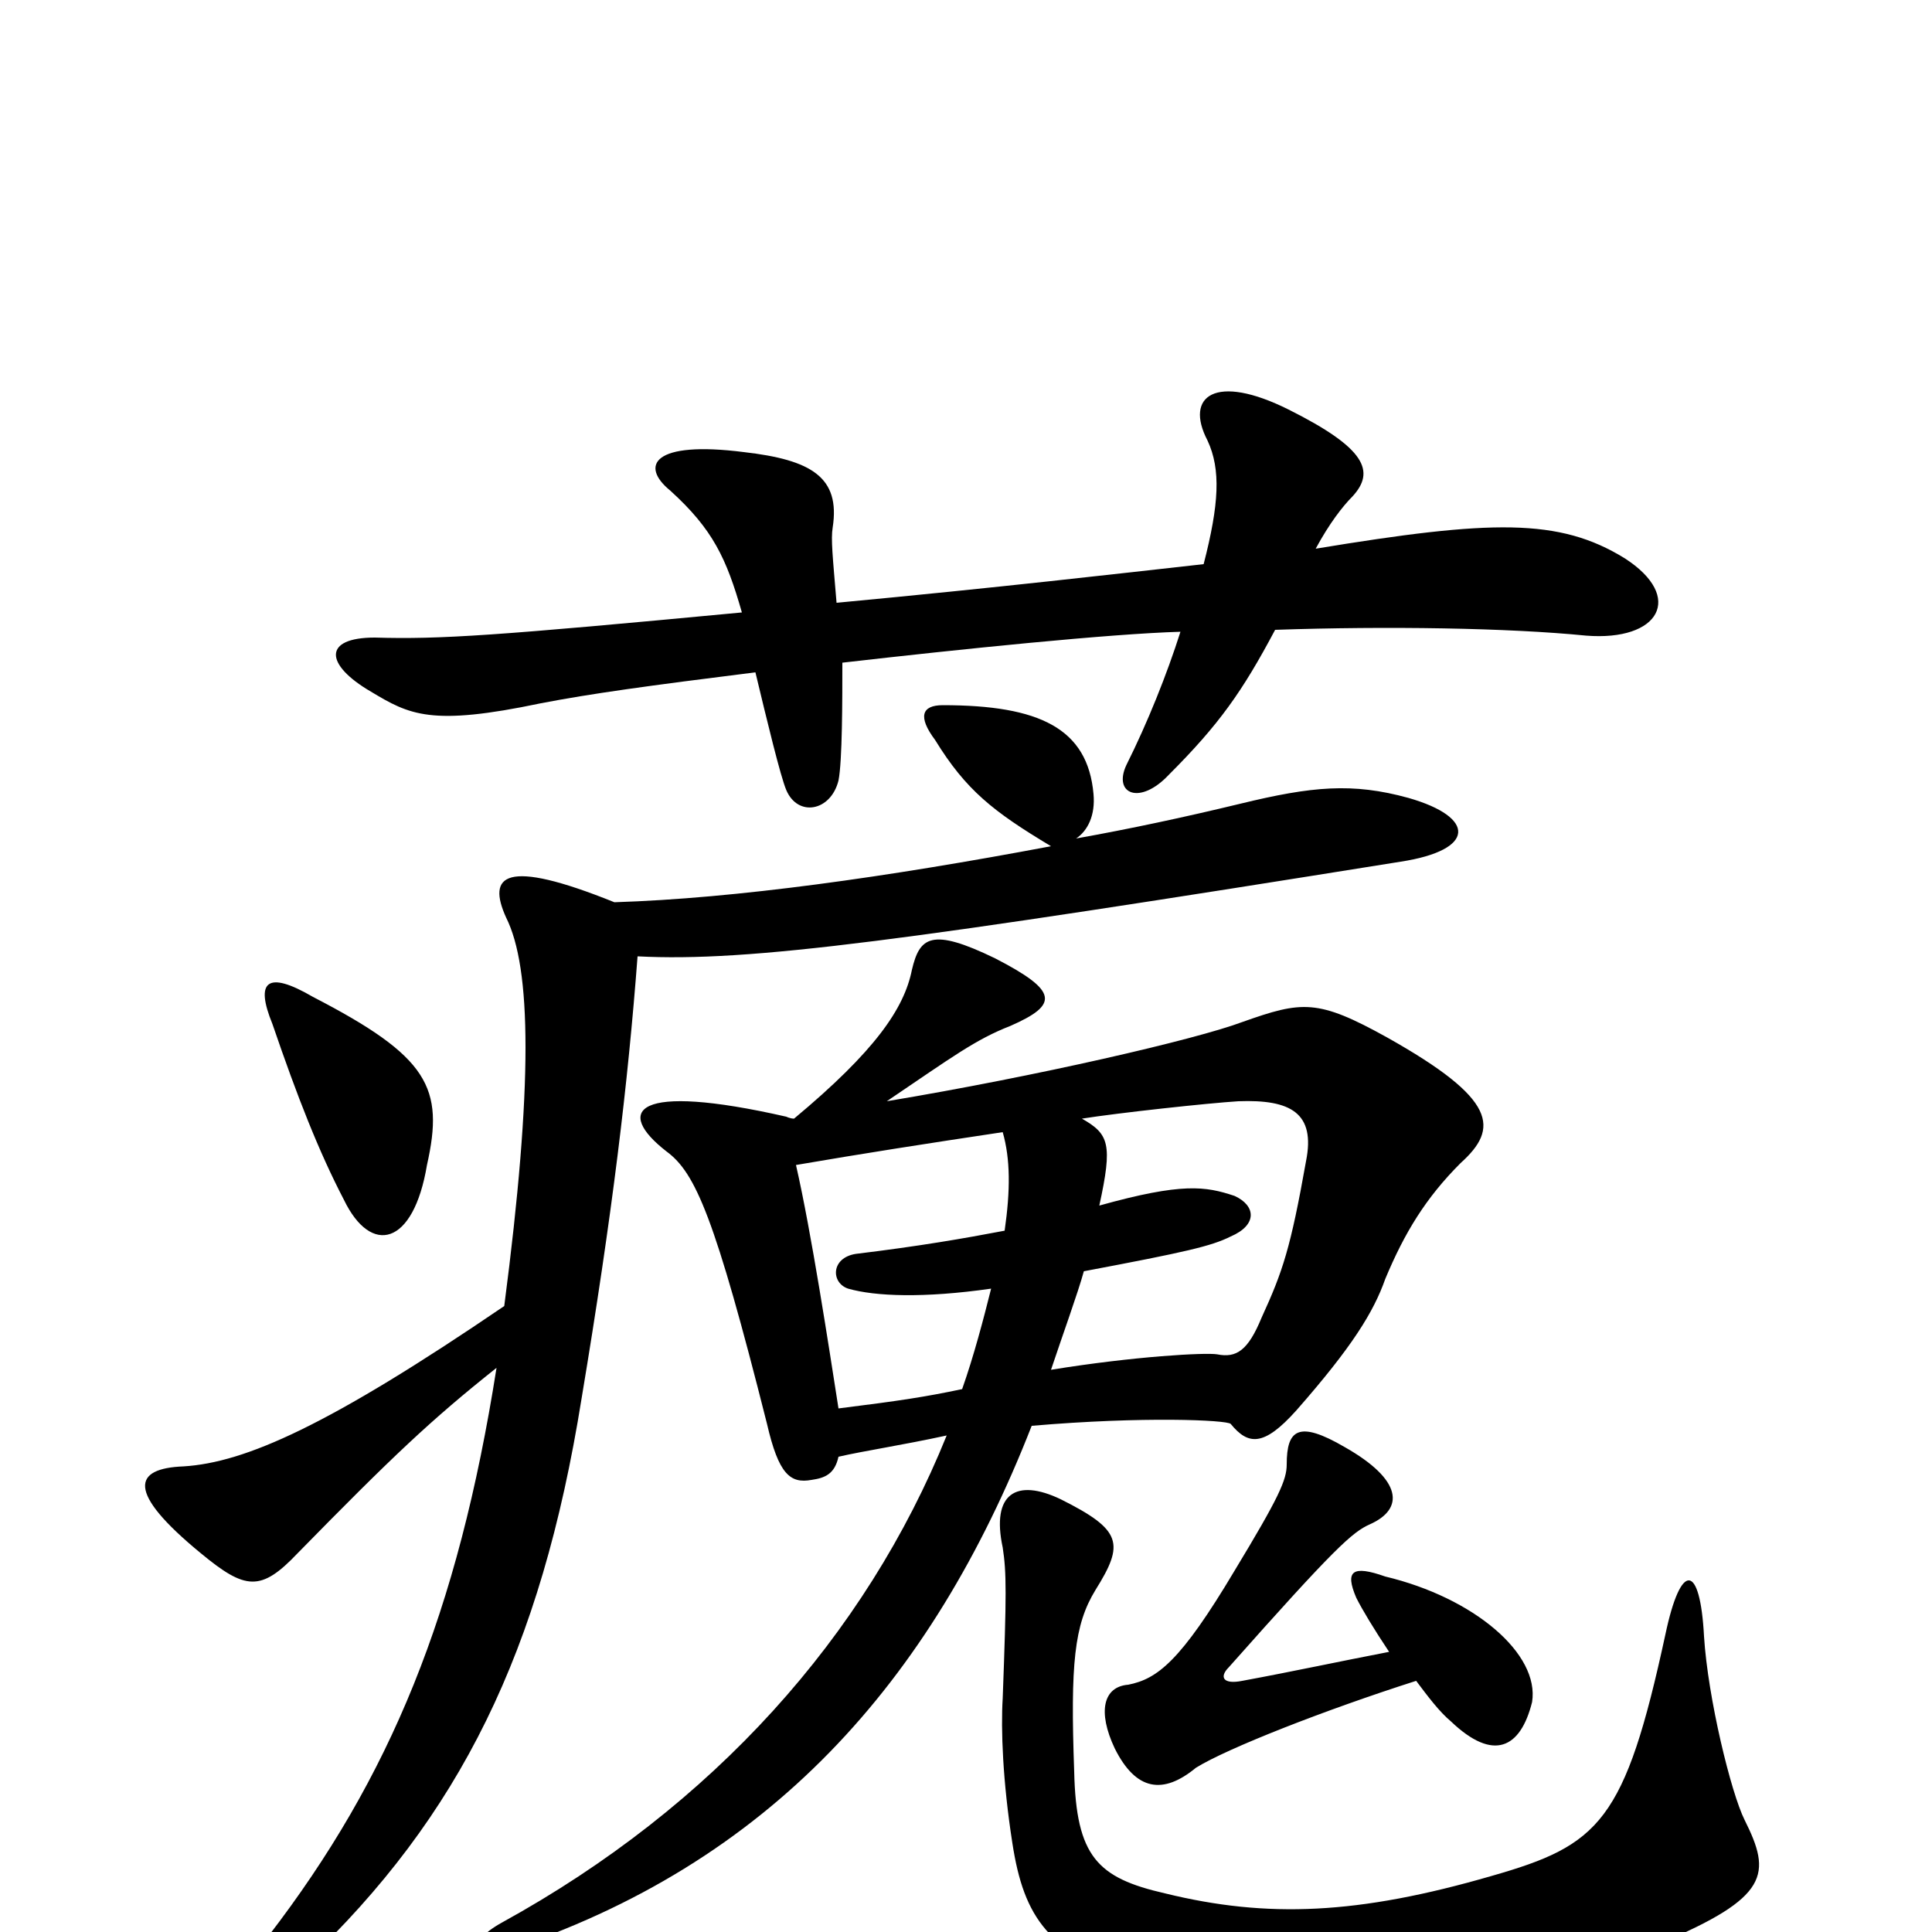 <svg xmlns="http://www.w3.org/2000/svg" viewBox="0 -1000 1000 1000">
	<path fill="#000000" d="M433 -688C431 -712 430 -721 431 -727C435 -753 420 -762 385 -766C338 -772 331 -759 347 -746C369 -726 376 -711 384 -683C257 -671 228 -669 194 -670C167 -670 168 -656 192 -642C212 -630 223 -624 280 -636C306 -641 335 -645 391 -652C397 -627 404 -598 407 -591C413 -577 430 -580 434 -596C436 -606 436 -638 436 -657C497 -664 575 -672 611 -673C604 -651 594 -626 583 -604C576 -589 590 -583 605 -599C631 -625 643 -642 660 -674C718 -676 781 -675 821 -671C859 -668 872 -691 841 -711C807 -732 772 -731 681 -716C688 -729 695 -738 700 -743C712 -756 707 -768 667 -788C629 -807 613 -795 625 -772C632 -757 631 -739 623 -708C578 -703 518 -696 433 -688ZM903 -58C896 -72 884 -121 882 -153C880 -191 870 -192 862 -154C841 -57 828 -45 772 -29C703 -9 656 -7 603 -20C568 -28 557 -39 556 -83C554 -139 556 -159 567 -177C582 -201 581 -208 549 -224C526 -235 513 -227 519 -199C521 -186 521 -175 519 -121C518 -105 519 -78 524 -46C530 -7 543 11 589 26C671 52 786 37 859 6C916 -18 917 -30 903 -58ZM719 -145C693 -140 670 -135 643 -130C633 -128 631 -132 636 -137C691 -199 700 -207 709 -211C727 -219 726 -234 696 -251C672 -265 666 -260 666 -242C666 -234 662 -225 639 -187C611 -140 599 -131 584 -128C571 -127 568 -114 577 -95C588 -73 602 -71 619 -85C635 -95 686 -115 733 -130C739 -122 745 -114 751 -109C773 -88 787 -95 793 -119C797 -144 763 -173 717 -184C700 -190 696 -187 702 -173C705 -167 711 -157 719 -145ZM544 -291C550 -309 558 -331 561 -342C614 -352 627 -355 637 -360C651 -366 650 -376 639 -381C624 -386 612 -388 569 -376C576 -408 574 -413 560 -421C579 -424 625 -429 641 -430C668 -431 681 -424 676 -399C668 -354 664 -342 653 -318C646 -301 640 -297 630 -299C624 -300 587 -298 544 -291ZM412 -397C447 -403 479 -408 519 -414C523 -400 523 -384 520 -363C499 -359 476 -355 443 -351C430 -349 430 -336 439 -333C453 -329 478 -328 513 -333C509 -317 504 -298 498 -281C479 -277 466 -275 434 -271C429 -303 420 -362 412 -397ZM434 -246C447 -249 467 -252 490 -257C448 -153 369 -65 260 -5C240 6 244 16 261 10C398 -35 482 -129 534 -262C592 -267 635 -265 637 -263C646 -252 654 -251 671 -270C700 -303 711 -321 717 -338C727 -362 738 -380 756 -398C776 -416 775 -431 718 -463C682 -483 674 -482 643 -471C619 -462 537 -443 459 -430C493 -453 505 -462 523 -469C548 -480 548 -487 515 -504C482 -520 476 -515 472 -498C468 -478 453 -456 411 -421C409 -421 407 -422 407 -422C328 -440 318 -425 345 -404C360 -393 370 -370 397 -263C403 -237 409 -232 420 -234C427 -235 432 -237 434 -246ZM221 -397C230 -437 222 -453 162 -484C138 -498 132 -492 141 -470C154 -432 165 -404 178 -379C192 -350 214 -355 221 -397ZM257 -292C237 -165 202 -80 139 2C115 35 127 45 158 16C238 -60 280 -145 301 -276C317 -372 325 -439 330 -505C388 -502 469 -513 725 -554C764 -560 764 -577 729 -587C700 -595 679 -593 642 -584C613 -577 585 -571 557 -566C563 -570 567 -578 566 -589C563 -623 538 -635 488 -635C477 -635 475 -629 484 -617C500 -591 514 -580 544 -562C459 -546 381 -535 318 -533C261 -556 252 -547 262 -525C275 -499 276 -439 261 -324C170 -262 127 -243 95 -241C69 -240 65 -228 104 -196C127 -177 135 -176 154 -196C203 -246 223 -265 257 -292Z"/>
</svg>